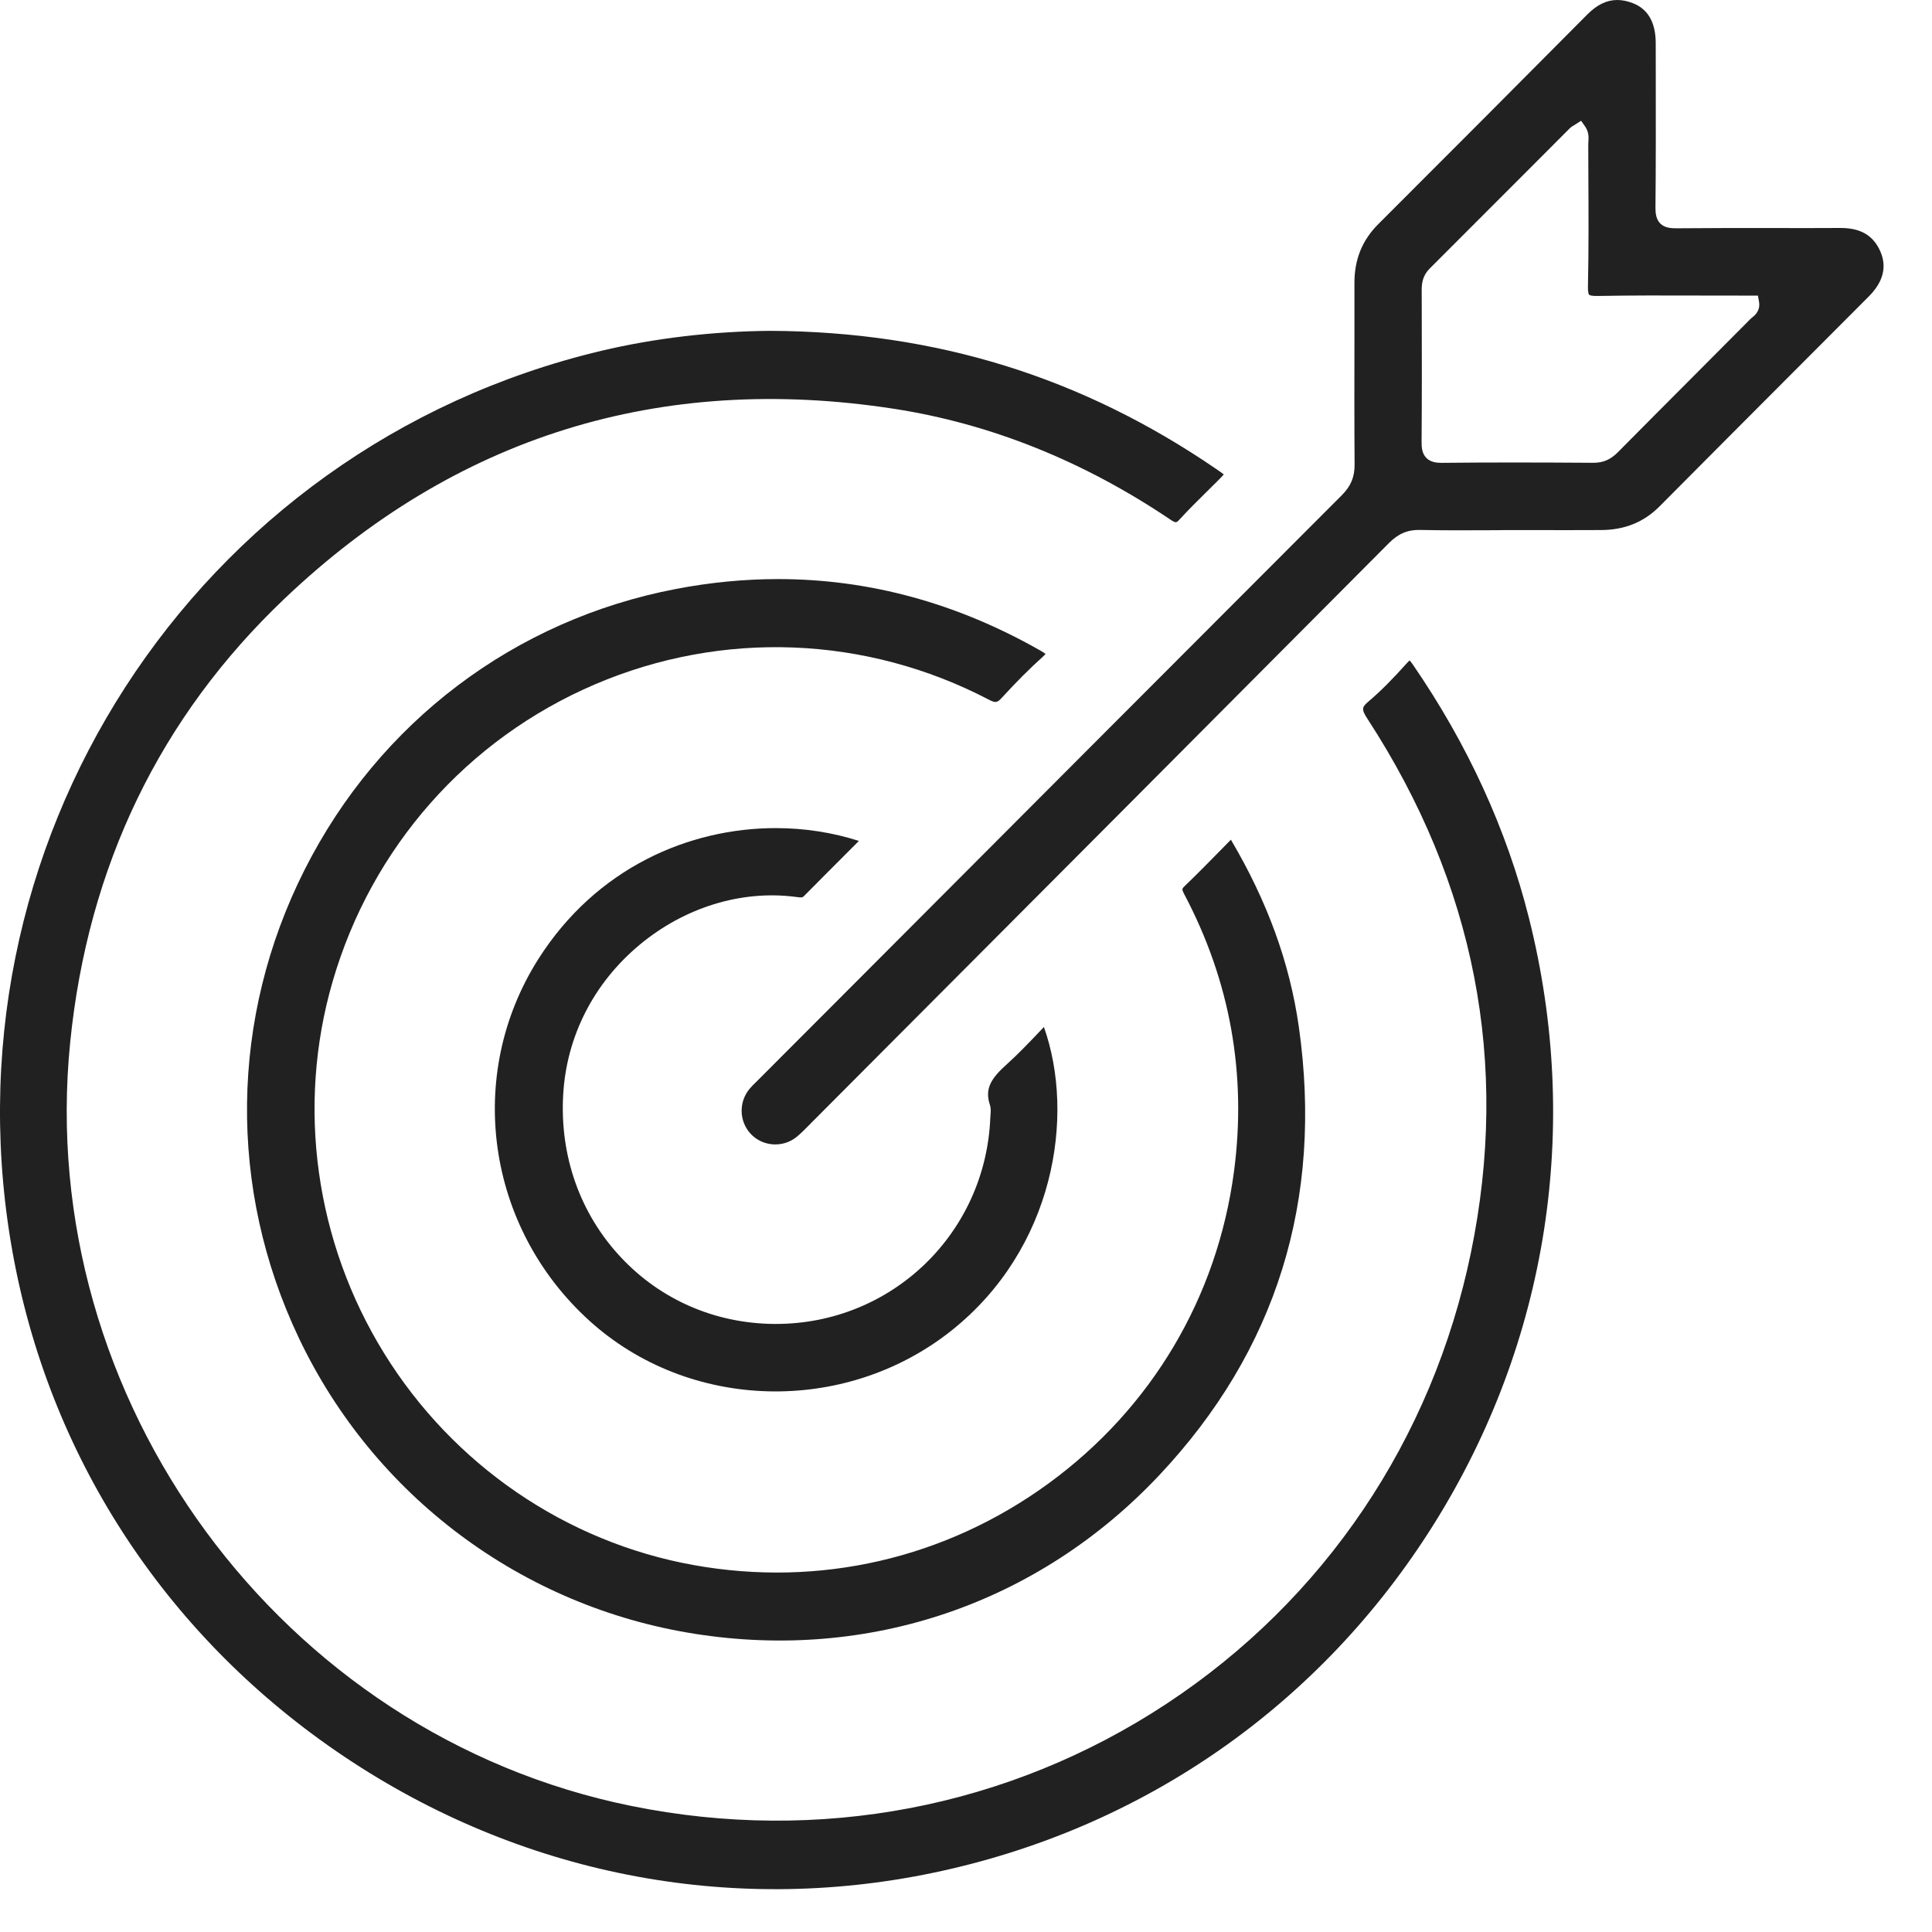 <svg width="37" height="37" viewBox="0 0 37 37" fill="none" xmlns="http://www.w3.org/2000/svg">
<path d="M27.054 12.722C27.026 12.681 27.007 12.66 26.996 12.649C26.984 12.658 26.965 12.676 26.934 12.71C26.668 13.008 26.439 13.238 26.212 13.431C26.082 13.542 26.067 13.58 26.187 13.764C28.248 16.93 28.916 20.368 28.171 23.984C27.432 27.571 25.36 30.642 22.336 32.632C19.317 34.62 15.678 35.314 12.091 34.586C5.377 33.225 0.657 26.801 1.344 19.963C1.683 16.59 3.065 13.73 5.451 11.463C8.716 8.36 12.642 7.138 17.122 7.829C18.967 8.114 20.747 8.828 22.413 9.95C22.523 10.024 22.531 10.014 22.597 9.941C22.757 9.766 22.927 9.598 23.091 9.436C23.163 9.365 23.236 9.294 23.307 9.222C23.358 9.171 23.41 9.119 23.437 9.086C23.405 9.059 23.346 9.019 23.289 8.98C20.715 7.218 17.925 6.353 14.761 6.336C13.656 6.344 12.533 6.477 11.513 6.719C3.709 8.577 -1.23 16.222 0.267 24.124C1.007 28.024 3.254 31.405 6.597 33.644C9.955 35.893 13.957 36.682 17.867 35.867C21.887 35.029 25.297 32.652 27.469 29.175C29.642 25.696 30.286 21.58 29.282 17.585C28.856 15.887 28.106 14.251 27.054 12.722Z" fill="#212121"/>
<path d="M19.187 13.362C19.473 13.05 19.72 12.803 19.963 12.585C19.995 12.556 20.013 12.536 20.023 12.523C20.009 12.512 19.983 12.494 19.936 12.466C18.332 11.55 16.646 11.09 14.902 11.09C14.258 11.09 13.605 11.153 12.947 11.279C9.854 11.87 7.262 13.829 5.835 16.654C4.403 19.489 4.361 22.758 5.723 25.623C7.161 28.65 9.995 30.768 13.305 31.289C16.646 31.817 19.888 30.709 22.199 28.254C24.446 25.867 25.345 22.977 24.874 19.664C24.7 18.442 24.274 17.268 23.573 16.081C23.514 16.141 23.455 16.201 23.398 16.26C23.157 16.505 22.93 16.737 22.693 16.964C22.635 17.02 22.628 17.027 22.68 17.126C23.559 18.787 23.879 20.575 23.632 22.438C23.312 24.848 22.054 26.966 20.09 28.403C18.111 29.85 15.692 30.407 13.279 29.972C10.836 29.531 8.678 28.054 7.357 25.918C6.037 23.784 5.676 21.189 6.369 18.801C7.114 16.231 8.944 14.156 11.39 13.108C13.831 12.063 16.583 12.169 18.941 13.401C19.07 13.469 19.103 13.454 19.187 13.362Z" fill="#212121"/>
<path d="M35.25 4.366C35.248 4.366 35.245 4.366 35.243 4.366C34.807 4.369 34.371 4.368 33.935 4.367C33.323 4.367 32.712 4.366 32.1 4.372C32.001 4.373 31.878 4.363 31.796 4.28C31.713 4.197 31.704 4.076 31.704 3.98C31.712 3.163 31.711 2.333 31.71 1.53L31.709 0.829C31.709 0.431 31.561 0.172 31.269 0.06C31.166 0.02 31.067 0 30.972 0C30.771 0 30.586 0.09 30.403 0.273C29.071 1.615 27.736 2.953 26.398 4.29C26.089 4.598 25.939 4.966 25.939 5.414L25.939 6.455C25.938 7.267 25.936 8.079 25.942 8.891C25.945 9.133 25.871 9.31 25.697 9.484C22.576 12.607 19.457 15.734 16.339 18.86L14.483 20.719C14.44 20.761 14.396 20.803 14.358 20.849C14.145 21.101 14.153 21.473 14.375 21.713C14.603 21.958 14.987 21.986 15.25 21.778C15.331 21.713 15.405 21.638 15.484 21.558L15.552 21.489L16.657 20.38C19.974 17.054 23.29 13.727 26.603 10.397C26.78 10.22 26.961 10.143 27.197 10.149C27.602 10.158 28.015 10.156 28.414 10.155C28.532 10.154 28.649 10.154 28.767 10.153V10.152L29.425 10.152C29.838 10.153 30.25 10.153 30.662 10.151C31.115 10.149 31.483 10 31.786 9.694C32.644 8.829 33.505 7.967 34.365 7.105L35.79 5.677C36.066 5.4 36.14 5.111 36.011 4.816C35.877 4.51 35.635 4.366 35.25 4.366ZM33.556 6.08C33.547 6.088 33.537 6.095 33.53 6.102C33.152 6.482 32.774 6.862 32.396 7.241C31.925 7.713 31.455 8.185 30.986 8.659C30.844 8.802 30.705 8.863 30.512 8.863C29.387 8.855 28.467 8.855 27.616 8.864C27.612 8.864 27.608 8.864 27.604 8.864C27.512 8.864 27.399 8.852 27.318 8.772C27.234 8.688 27.224 8.568 27.225 8.462C27.232 7.604 27.23 6.732 27.228 5.889L27.227 5.557C27.227 5.428 27.245 5.277 27.379 5.144C27.985 4.539 28.59 3.934 29.195 3.327L30.062 2.458C30.09 2.43 30.121 2.412 30.146 2.398L30.28 2.313L30.354 2.418C30.433 2.53 30.425 2.643 30.419 2.718C30.418 2.735 30.417 2.751 30.417 2.767L30.419 3.354C30.423 4.052 30.426 4.775 30.411 5.486C30.408 5.609 30.428 5.639 30.434 5.645C30.443 5.654 30.48 5.671 30.606 5.668C31.256 5.656 31.916 5.658 32.555 5.66C32.8 5.661 33.045 5.661 33.29 5.661H33.666L33.686 5.771C33.719 5.949 33.609 6.038 33.556 6.08Z" fill="#212121"/>
<path d="M12.249 18.094C13.107 17.38 14.19 17.044 15.227 17.175L15.258 17.179C15.348 17.192 15.368 17.19 15.394 17.164C15.684 16.87 15.976 16.578 16.277 16.277L16.449 16.105C15.953 15.945 15.412 15.859 14.858 15.859C13.204 15.859 11.421 16.614 10.308 18.37C8.902 20.591 9.313 23.502 11.286 25.292C13.193 27.022 16.171 27.105 18.214 25.488C20.193 23.92 20.597 21.373 19.992 19.668C19.955 19.707 19.918 19.746 19.881 19.785C19.691 19.984 19.494 20.191 19.286 20.378C18.986 20.647 18.853 20.843 18.958 21.161C18.98 21.229 18.974 21.298 18.969 21.353C18.968 21.368 18.967 21.383 18.966 21.398C18.879 23.622 17.077 25.355 14.858 25.355C14.849 25.355 14.84 25.355 14.831 25.355C13.696 25.347 12.651 24.893 11.887 24.075C11.108 23.242 10.717 22.135 10.786 20.959C10.851 19.843 11.371 18.826 12.249 18.094Z" fill="#212121"/>
</svg>
